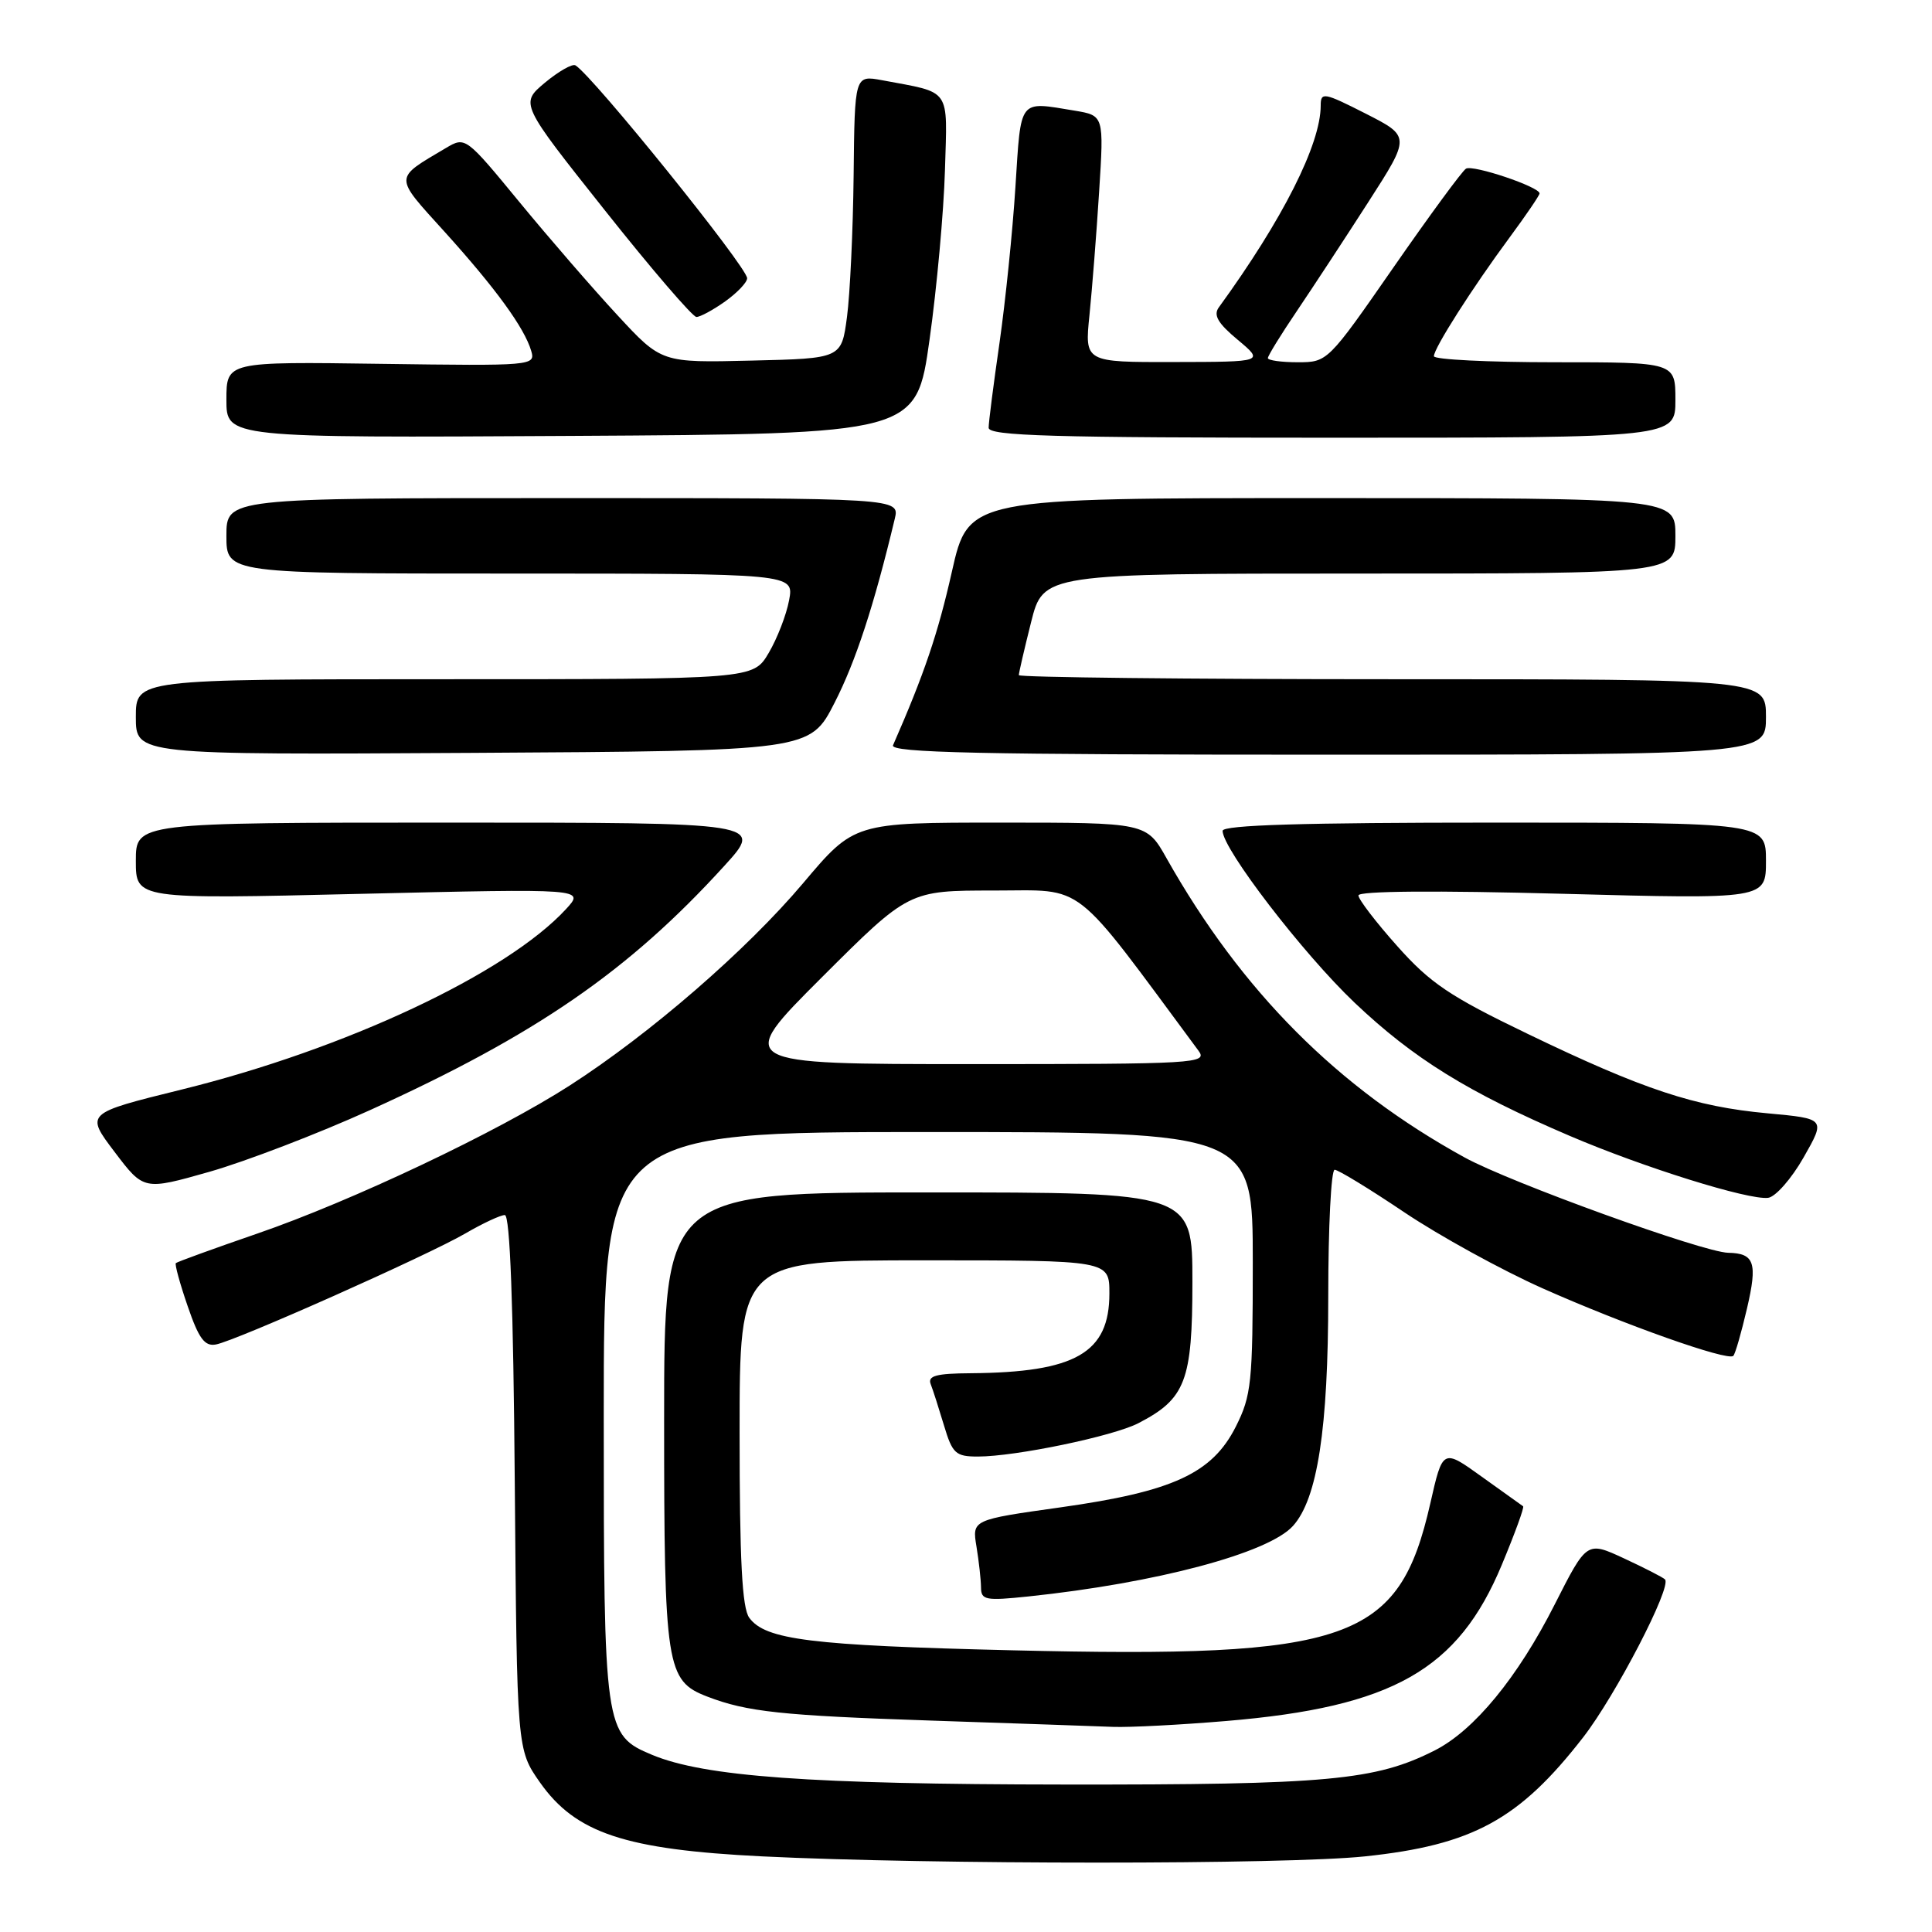 <?xml version="1.0" encoding="UTF-8" standalone="no"?>
<!DOCTYPE svg PUBLIC "-//W3C//DTD SVG 1.1//EN" "http://www.w3.org/Graphics/SVG/1.1/DTD/svg11.dtd" >
<svg xmlns="http://www.w3.org/2000/svg" xmlns:xlink="http://www.w3.org/1999/xlink" version="1.1" viewBox="0 0 256 256">
 <g >
 <path fill="currentColor"
d=" M 180.86 245.98 C 195.13 244.48 201.31 241.11 209.78 230.20 C 214.09 224.64 221.56 210.23 220.62 209.28 C 220.34 209.00 217.89 207.75 215.18 206.49 C 210.26 204.21 210.26 204.21 206.00 212.61 C 201.11 222.27 195.34 229.28 190.13 231.93 C 182.26 235.92 175.99 236.50 141.00 236.46 C 107.32 236.43 93.32 235.41 86.39 232.52 C 80.10 229.89 80.00 229.19 80.00 187.55 C 80.00 150.00 80.00 150.00 123.00 150.00 C 166.00 150.00 166.00 150.00 166.00 167.29 C 166.00 183.23 165.82 184.92 163.75 189.04 C 160.62 195.24 155.41 197.64 140.54 199.73 C 128.80 201.38 128.80 201.38 129.39 204.94 C 129.71 206.90 129.98 209.33 129.99 210.35 C 130.00 212.02 130.60 212.13 136.25 211.54 C 153.20 209.76 168.06 205.81 171.32 202.20 C 174.57 198.61 176.00 189.32 176.00 171.79 C 176.00 162.56 176.38 155.00 176.85 155.00 C 177.31 155.00 181.48 157.54 186.10 160.65 C 190.72 163.75 198.95 168.28 204.40 170.71 C 215.23 175.53 228.94 180.39 229.67 179.66 C 229.93 179.41 230.74 176.57 231.49 173.36 C 232.90 167.31 232.48 166.07 229.00 166.00 C 225.70 165.94 200.09 156.68 194.07 153.37 C 177.23 144.12 164.54 131.38 154.59 113.75 C 151.92 109.00 151.92 109.00 132.55 109.00 C 113.19 109.00 113.19 109.00 106.43 117.01 C 98.92 125.91 86.15 136.98 75.50 143.83 C 65.89 150.01 46.61 159.15 34.05 163.47 C 28.30 165.45 23.46 167.21 23.30 167.37 C 23.14 167.53 23.84 170.10 24.87 173.08 C 26.34 177.37 27.12 178.43 28.61 178.15 C 31.27 177.66 56.66 166.35 61.68 163.43 C 63.98 162.09 66.32 161.00 66.89 161.00 C 67.58 161.00 68.02 172.85 68.21 196.42 C 68.50 231.83 68.50 231.83 71.54 236.17 C 76.27 242.90 82.82 245.08 101.00 245.98 C 123.38 247.08 170.43 247.08 180.86 245.98 Z  M 162.50 228.04 C 184.53 226.19 193.20 221.28 199.00 207.34 C 200.73 203.19 202.00 199.71 201.82 199.59 C 201.64 199.47 199.18 197.71 196.34 195.67 C 191.17 191.95 191.17 191.95 189.52 199.22 C 185.36 217.50 178.95 219.75 134.00 218.67 C 107.42 218.03 101.41 217.28 99.28 214.36 C 98.33 213.07 98.00 206.73 98.00 189.81 C 98.00 167.00 98.00 167.00 122.50 167.00 C 147.00 167.00 147.00 167.00 147.00 171.39 C 147.00 179.27 142.52 181.85 128.64 181.96 C 124.05 181.99 122.90 182.30 123.32 183.40 C 123.62 184.16 124.41 186.64 125.09 188.90 C 126.20 192.61 126.63 193.00 129.57 193.00 C 134.55 193.00 147.50 190.31 150.84 188.58 C 157.09 185.35 158.00 182.98 158.00 169.87 C 158.00 158.00 158.00 158.00 123.00 158.00 C 88.00 158.00 88.00 158.00 88.00 188.05 C 88.00 220.91 88.28 222.71 93.70 224.80 C 98.97 226.83 103.53 227.32 123.50 227.99 C 134.50 228.36 145.30 228.73 147.50 228.82 C 149.70 228.90 156.45 228.55 162.50 228.04 Z  M 238.99 153.36 C 241.91 148.23 241.91 148.23 234.21 147.52 C 224.56 146.64 217.72 144.37 202.40 136.98 C 192.10 132.02 189.52 130.28 185.15 125.37 C 182.32 122.20 180.00 119.17 180.00 118.65 C 180.00 118.06 190.16 117.98 207.00 118.43 C 234.00 119.15 234.00 119.15 234.00 114.07 C 234.00 109.00 234.00 109.00 198.00 109.00 C 172.75 109.00 162.00 109.32 162.00 110.09 C 162.00 112.49 172.66 126.37 179.49 132.86 C 187.30 140.27 194.51 144.74 208.00 150.51 C 217.77 154.69 231.67 159.03 234.28 158.72 C 235.26 158.60 237.38 156.19 238.99 153.36 Z  M 49.00 147.11 C 71.04 137.11 83.28 128.68 95.96 114.75 C 101.20 109.00 101.20 109.00 59.60 109.00 C 18.00 109.00 18.00 109.00 18.00 114.07 C 18.00 119.15 18.00 119.15 47.75 118.44 C 77.50 117.74 77.50 117.74 75.00 120.46 C 67.14 128.99 45.78 139.02 24.03 144.38 C 11.31 147.52 11.31 147.52 15.18 152.63 C 19.05 157.74 19.05 157.74 27.78 155.26 C 32.57 153.89 42.12 150.23 49.00 147.11 Z  M 110.59 93.11 C 113.39 87.63 115.80 80.28 118.56 68.75 C 119.22 66.00 119.22 66.00 74.61 66.00 C 30.00 66.00 30.00 66.00 30.00 71.00 C 30.00 76.00 30.00 76.00 67.61 76.00 C 105.22 76.00 105.22 76.00 104.56 79.53 C 104.20 81.47 102.98 84.62 101.85 86.53 C 99.80 90.00 99.80 90.00 58.90 90.00 C 18.00 90.00 18.00 90.00 18.00 95.01 C 18.00 100.02 18.00 100.02 62.67 99.76 C 107.33 99.50 107.33 99.50 110.59 93.11 Z  M 234.00 95.00 C 234.00 90.00 234.00 90.00 184.50 90.00 C 157.27 90.00 135.00 89.75 135.00 89.46 C 135.00 89.16 135.73 86.01 136.62 82.46 C 138.24 76.00 138.24 76.00 180.12 76.00 C 222.00 76.00 222.00 76.00 222.00 71.00 C 222.00 66.00 222.00 66.00 175.17 66.00 C 128.33 66.00 128.33 66.00 126.13 75.75 C 124.29 83.93 122.46 89.34 118.33 98.75 C 117.90 99.74 129.78 100.00 175.89 100.00 C 234.00 100.00 234.00 100.00 234.00 95.00 Z  M 123.17 45.00 C 124.14 38.12 125.05 28.04 125.21 22.59 C 125.53 11.48 126.15 12.37 116.88 10.63 C 113.25 9.96 113.25 9.96 113.11 23.23 C 113.03 30.53 112.63 38.98 112.23 42.00 C 111.50 47.50 111.50 47.50 99.57 47.78 C 87.65 48.07 87.65 48.07 81.83 41.78 C 78.63 38.33 72.78 31.58 68.84 26.79 C 61.70 18.11 61.66 18.09 59.09 19.61 C 52.13 23.74 52.14 23.23 58.90 30.70 C 65.66 38.18 69.49 43.43 70.39 46.50 C 70.97 48.46 70.57 48.49 50.49 48.21 C 30.00 47.92 30.00 47.92 30.00 52.97 C 30.00 58.02 30.00 58.02 75.71 57.76 C 121.42 57.50 121.42 57.50 123.17 45.00 Z  M 222.00 53.00 C 222.00 48.00 222.00 48.00 206.00 48.00 C 197.20 48.00 190.00 47.64 190.00 47.20 C 190.00 46.13 195.09 38.15 200.04 31.45 C 202.22 28.50 204.00 25.88 204.00 25.63 C 204.00 24.76 195.16 21.79 194.25 22.35 C 193.75 22.65 189.42 28.55 184.63 35.45 C 175.96 47.94 175.90 48.00 171.96 48.00 C 169.78 48.00 168.00 47.75 168.00 47.45 C 168.00 47.14 169.73 44.33 171.85 41.20 C 173.97 38.06 178.22 31.58 181.30 26.79 C 186.90 18.08 186.90 18.08 180.95 15.05 C 175.42 12.24 175.00 12.17 175.00 13.98 C 175.00 19.11 169.98 29.06 161.50 40.73 C 160.75 41.76 161.38 42.84 164.00 45.02 C 167.50 47.95 167.50 47.95 155.61 47.97 C 143.72 48.00 143.72 48.00 144.36 41.75 C 144.71 38.31 145.29 30.96 145.64 25.40 C 146.28 15.31 146.28 15.31 142.39 14.66 C 134.91 13.43 135.31 12.92 134.55 24.75 C 134.18 30.66 133.22 39.97 132.44 45.43 C 131.65 50.89 131.00 55.95 131.00 56.68 C 131.00 57.76 139.41 58.00 176.50 58.00 C 222.00 58.00 222.00 58.00 222.00 53.00 Z  M 96.10 39.93 C 97.69 38.79 99.00 37.42 99.00 36.87 C 99.00 35.40 78.58 10.08 76.25 8.66 C 75.84 8.41 74.02 9.45 72.20 10.96 C 68.91 13.72 68.91 13.72 80.14 27.86 C 86.31 35.64 91.78 42.00 92.28 42.00 C 92.78 42.00 94.50 41.07 96.10 39.93 Z  M 108.90 129.50 C 120.42 118.00 120.42 118.00 131.70 118.00 C 144.00 118.00 141.85 116.32 158.81 139.23 C 160.05 140.91 158.55 141.00 128.75 141.00 C 97.39 141.00 97.39 141.00 108.90 129.50 Z "/>
</g>
</svg>